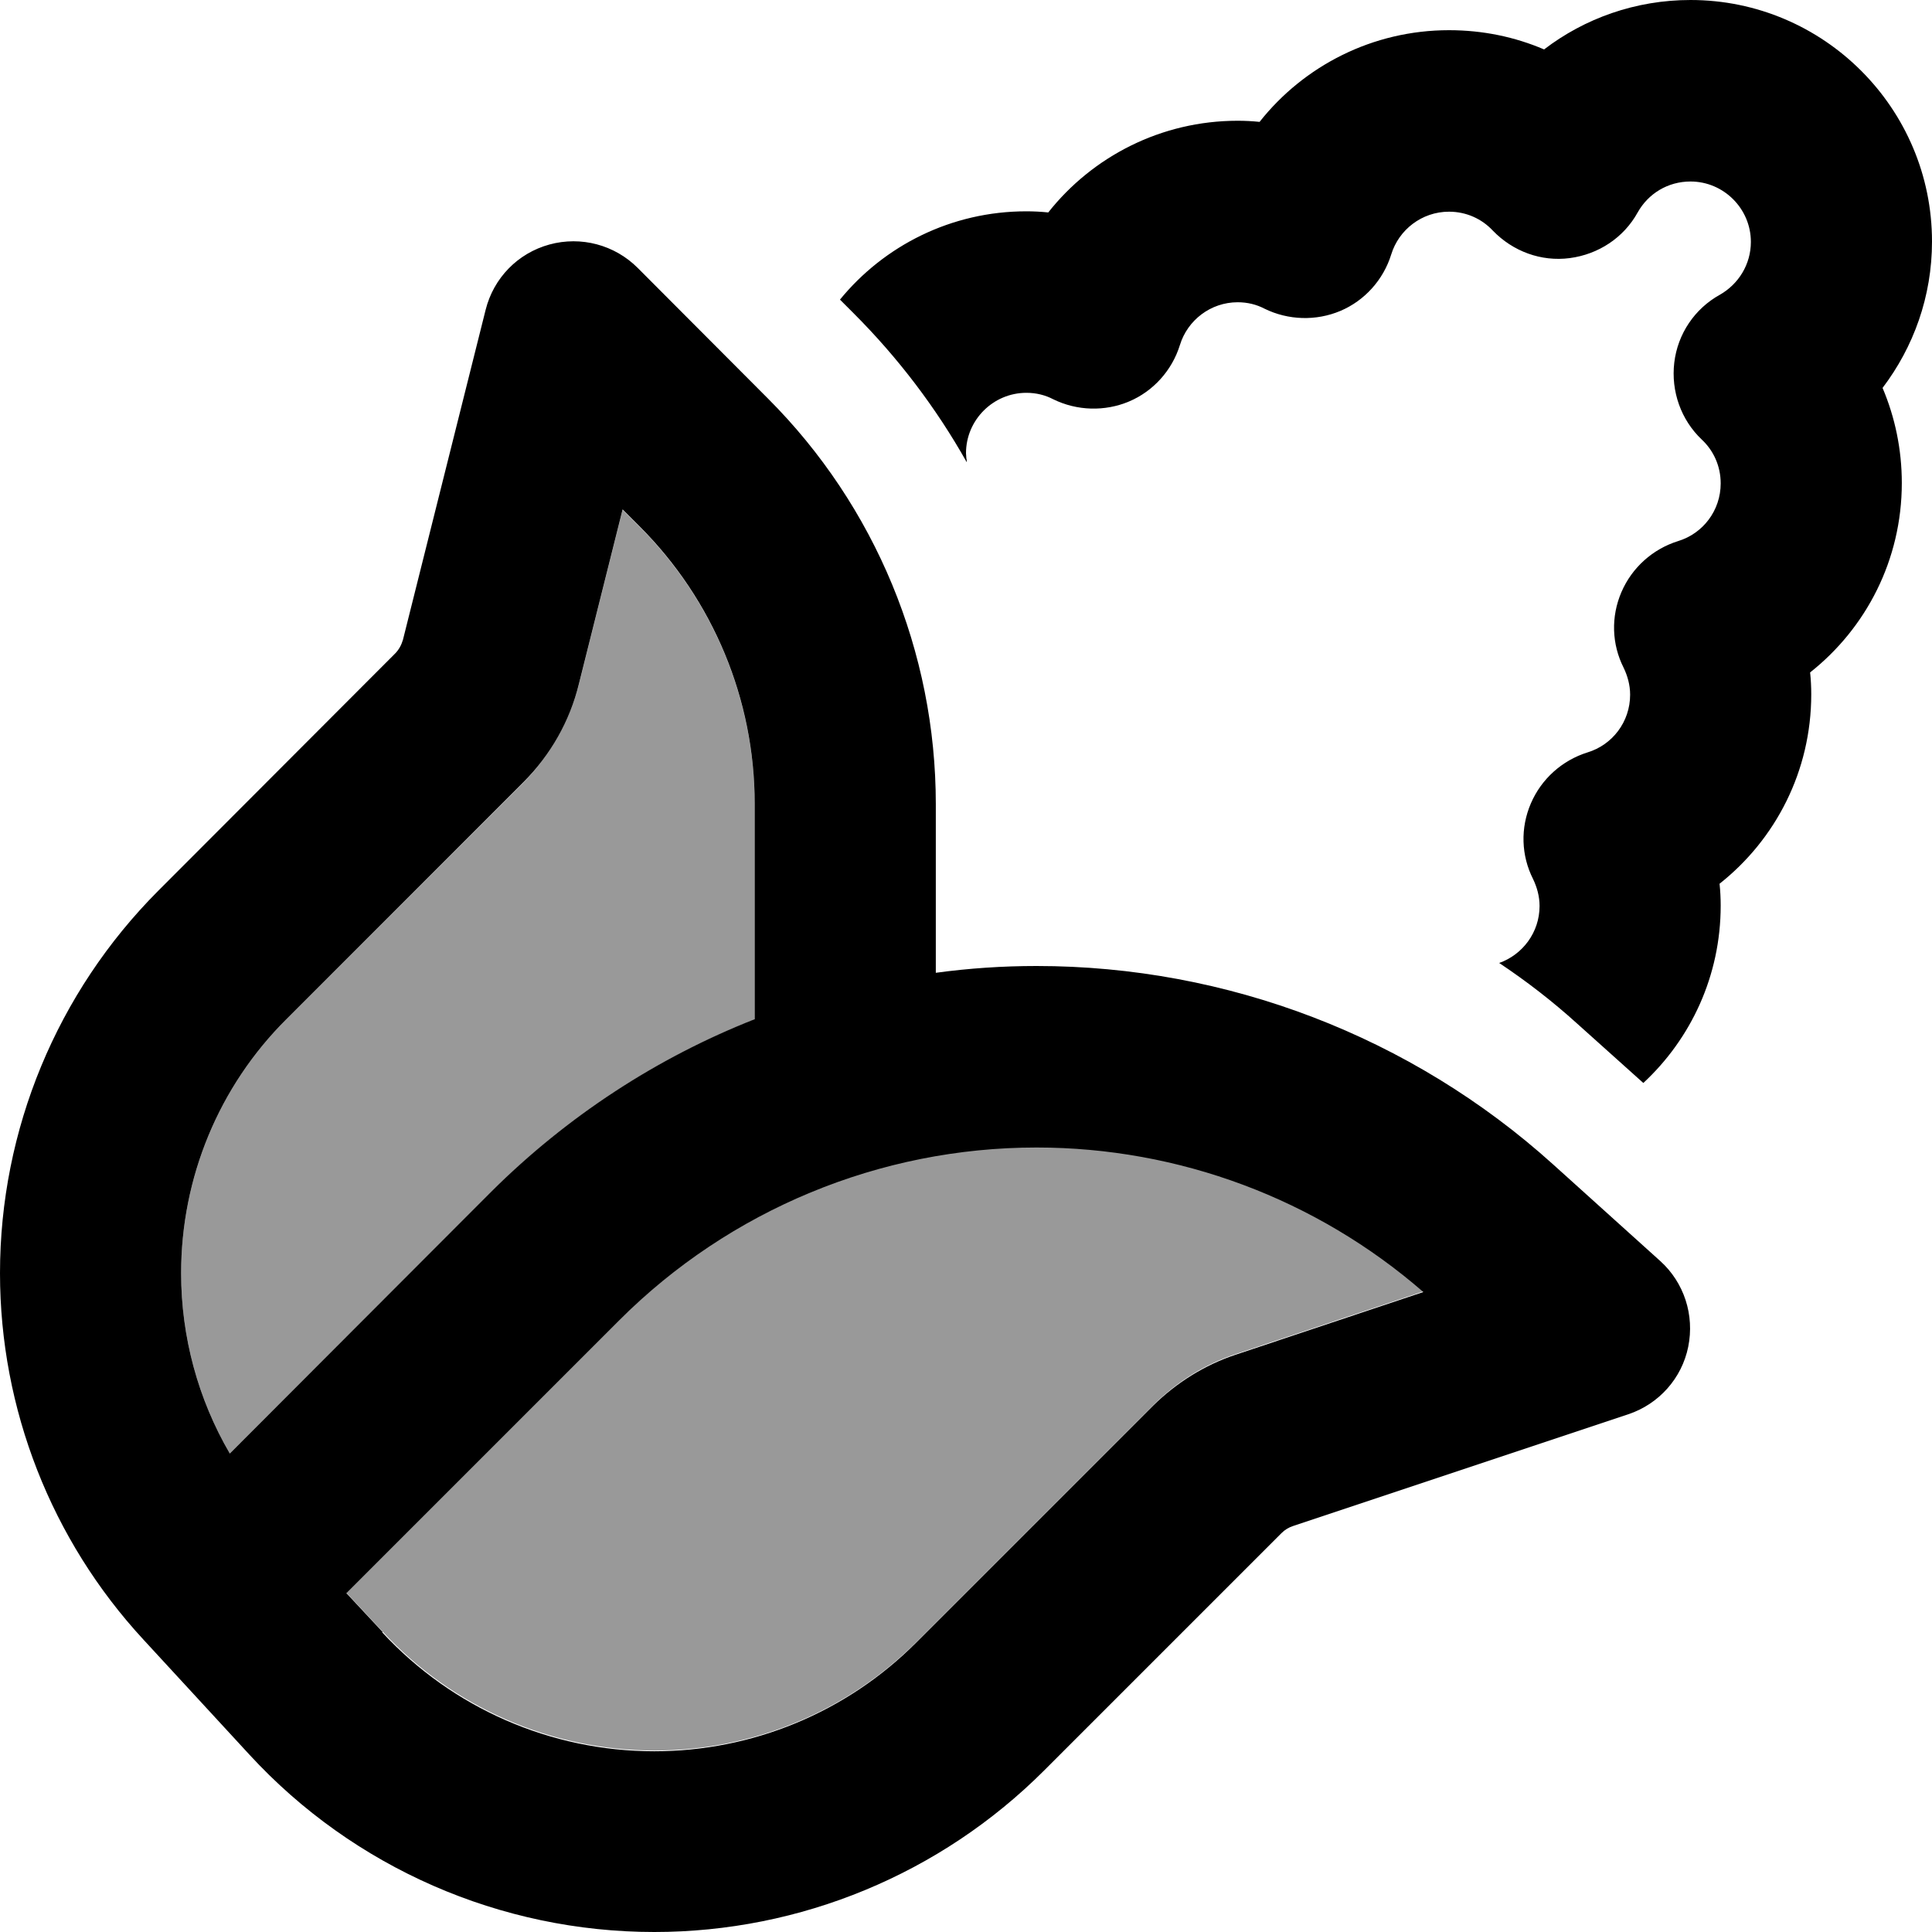 <svg xmlns="http://www.w3.org/2000/svg" viewBox="0 0 512 512"><!--! Font Awesome Pro 7.0.0 by @fontawesome - https://fontawesome.com License - https://fontawesome.com/license (Commercial License) Copyright 2025 Fonticons, Inc. --><path opacity=".4" fill="currentColor" d="M48 337.4c0 16.9 4.5 33.4 12.9 47.8l69.3-69.3c20.1-20.1 43.9-35.5 69.8-45.7l0-57.1c0-27.6-11-54-30.5-73.5l-4.5-4.5-11.6 46.3c-2.5 9.8-7.6 18.8-14.7 26L75.9 270.1C58 287.9 48 312.1 48 337.4zm43.8 84.7l9.6 10.3c18.6 20.1 44.7 31.5 72.1 31.5 26 0 50.9-10.3 69.3-28.7l62.9-62.9c6.2-6.1 13.6-10.8 21.9-13.5l49.7-16.6c-28.4-24.7-64.8-38.3-102.5-38.3-41.5 0-81.3 16.5-110.6 45.8L91.8 422.1z"/><path fill="currentColor" d="M448 0c-14.6 0-28.1 4.9-38.8 13.1-7.7-3.3-16.2-5.1-25.2-5.1-20.3 0-38.5 9.5-50.2 24.3-1.9-.2-3.9-.3-5.8-.3-20.3 0-38.5 9.5-50.2 24.3-1.9-.2-3.9-.3-5.8-.3-19.9 0-37.7 9.1-49.4 23.4l3.6 3.6c11.8 11.8 21.9 25.1 30 39.5 0-.3 0-.7-.1-1 0-.5-.1-.9-.1-1.4 0-8.8 7.2-16 16-16 2.6 0 5 .6 7.1 1.7 6.3 3.1 13.7 3.3 20.1 .6s11.4-8.2 13.5-15c2-6.5 8.1-11.3 15.3-11.3 2.6 0 5 .6 7.1 1.7 6.3 3.1 13.7 3.3 20.1 .6s11.4-8.2 13.5-15c2-6.5 8.1-11.3 15.3-11.3 4.6 0 8.7 1.9 11.6 5 5.3 5.5 12.8 8.3 20.4 7.3s14.3-5.4 18-12.1c2.8-5 8-8.2 14-8.2 8.8 0 16 7.2 16 16 0 6-3.3 11.2-8.2 14-6.7 3.7-11.2 10.4-12.1 18s1.8 15.2 7.3 20.4c3.1 2.9 5 7 5 11.6 0 7.2-4.7 13.3-11.3 15.3-6.7 2.1-12.2 7-15 13.5s-2.6 13.8 .6 20.1c1 2.1 1.7 4.5 1.7 7.1 0 7.2-4.7 13.3-11.3 15.3-6.7 2.1-12.2 7-15 13.5s-2.6 13.8 .6 20.1c1 2.1 1.7 4.5 1.7 7.1 0 7-4.5 12.9-10.7 15.1 7.2 4.8 14.2 10.2 20.7 16.1L435.5 287c12.6-11.7 20.5-28.4 20.5-47 0-2-.1-3.9-.3-5.8 14.8-11.7 24.3-29.8 24.3-50.2 0-2-.1-3.9-.3-5.8 14.8-11.7 24.3-29.8 24.3-50.2 0-8.9-1.8-17.4-5.1-25.2 8.2-10.8 13.1-24.2 13.1-38.8 0-35.3-28.7-64-64-64zM169 71c-6.1-6.1-15-8.5-23.4-6.2s-14.8 8.9-16.9 17.3l-21.9 87.4c-.4 1.4-1.1 2.7-2.1 3.7L41.9 236.1C15.1 263 0 299.4 0 337.4 0 373.4 13.6 408.1 38 434.5L66.1 465c27.6 30 66.6 47 107.3 47 38.7 0 75.9-15.4 103.3-42.8l62.9-62.9c.9-.9 1.9-1.5 3.1-1.9l88.8-29.6c8.1-2.7 14.2-9.5 15.9-17.9s-1.1-17-7.4-22.7l-28.5-25.7c-37.5-33.8-86.3-52.5-136.8-52.5-9 0-17.9 .6-26.7 1.8l0-44.7c0-40.3-16-79-44.5-107.5L169 71zm31 142l0 57.1c-25.9 10.2-49.7 25.7-69.8 45.7L60.9 385.2c-8.4-14.4-12.9-30.9-12.9-47.8 0-25.3 10-49.5 27.9-67.3l62.8-62.8c7.2-7.2 12.3-16.2 14.7-26l11.6-46.3 4.5 4.5C189 159 200 185.4 200 213zM101.4 432.5l-9.6-10.3 72.3-72.3c29.3-29.3 69.1-45.8 110.6-45.8 37.7 0 74.1 13.6 102.5 38.3l-49.7 16.6c-8.2 2.7-15.7 7.4-21.9 13.5l-62.9 62.9c-18.4 18.4-43.3 28.7-69.3 28.7-27.4 0-53.5-11.4-72.1-31.5z"/></svg>